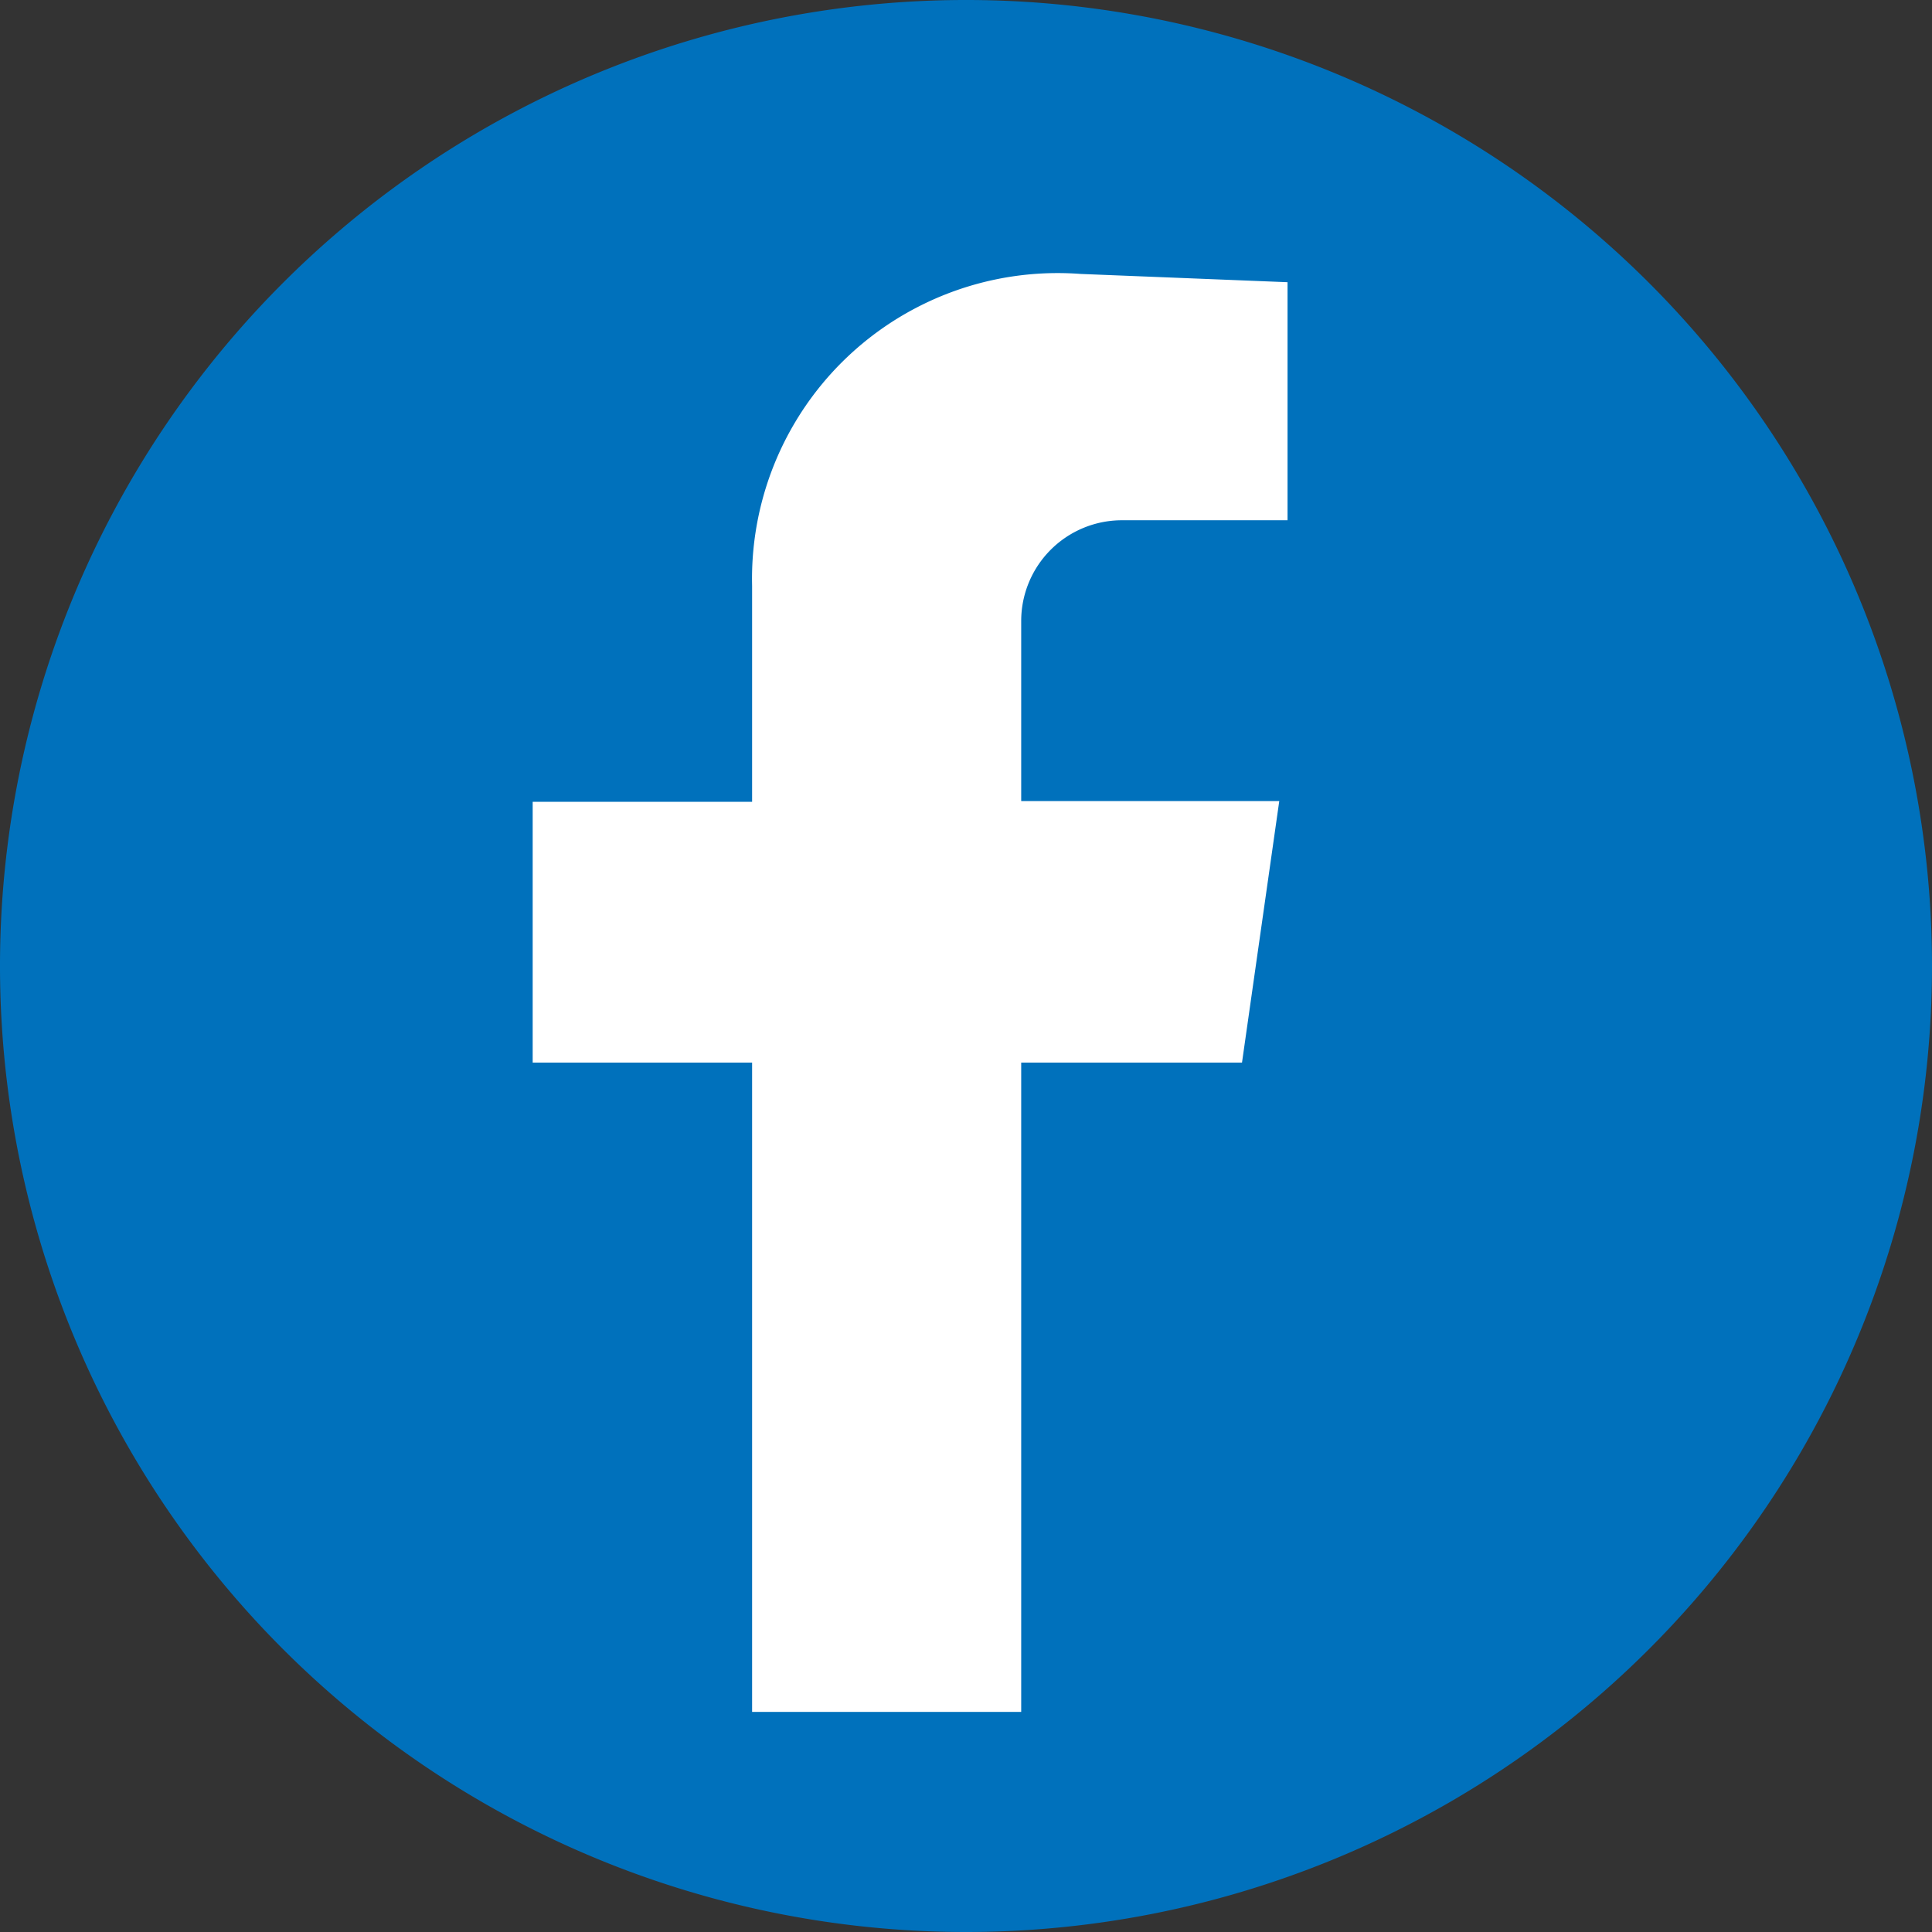 <svg xmlns="http://www.w3.org/2000/svg" viewBox="0 0 28 28"><rect x="0" y="0" width="28" height="28" fill="#333333" stroke="none"/><defs><style>.cls-1{fill:#0071bc;}.cls-2{fill:#fff;}</style></defs><title>icono_facebook</title><g id="Capa_2" data-name="Capa 2"><g id="Contenido"><path class="cls-1" d="M14,28A14,14,0,1,1,28,14,14,14,0,0,1,14,28Z"/><path class="cls-2" d="M18,15.4l.54-3.79H14.8V9a1.46,1.46,0,0,1,1.46-1.46h2.4V4.09l-3-.12A4.43,4.43,0,0,0,10.9,8.49v3.13H7.72V15.4H10.9v9.41H14.8V15.4Z"/></g></g></svg>
